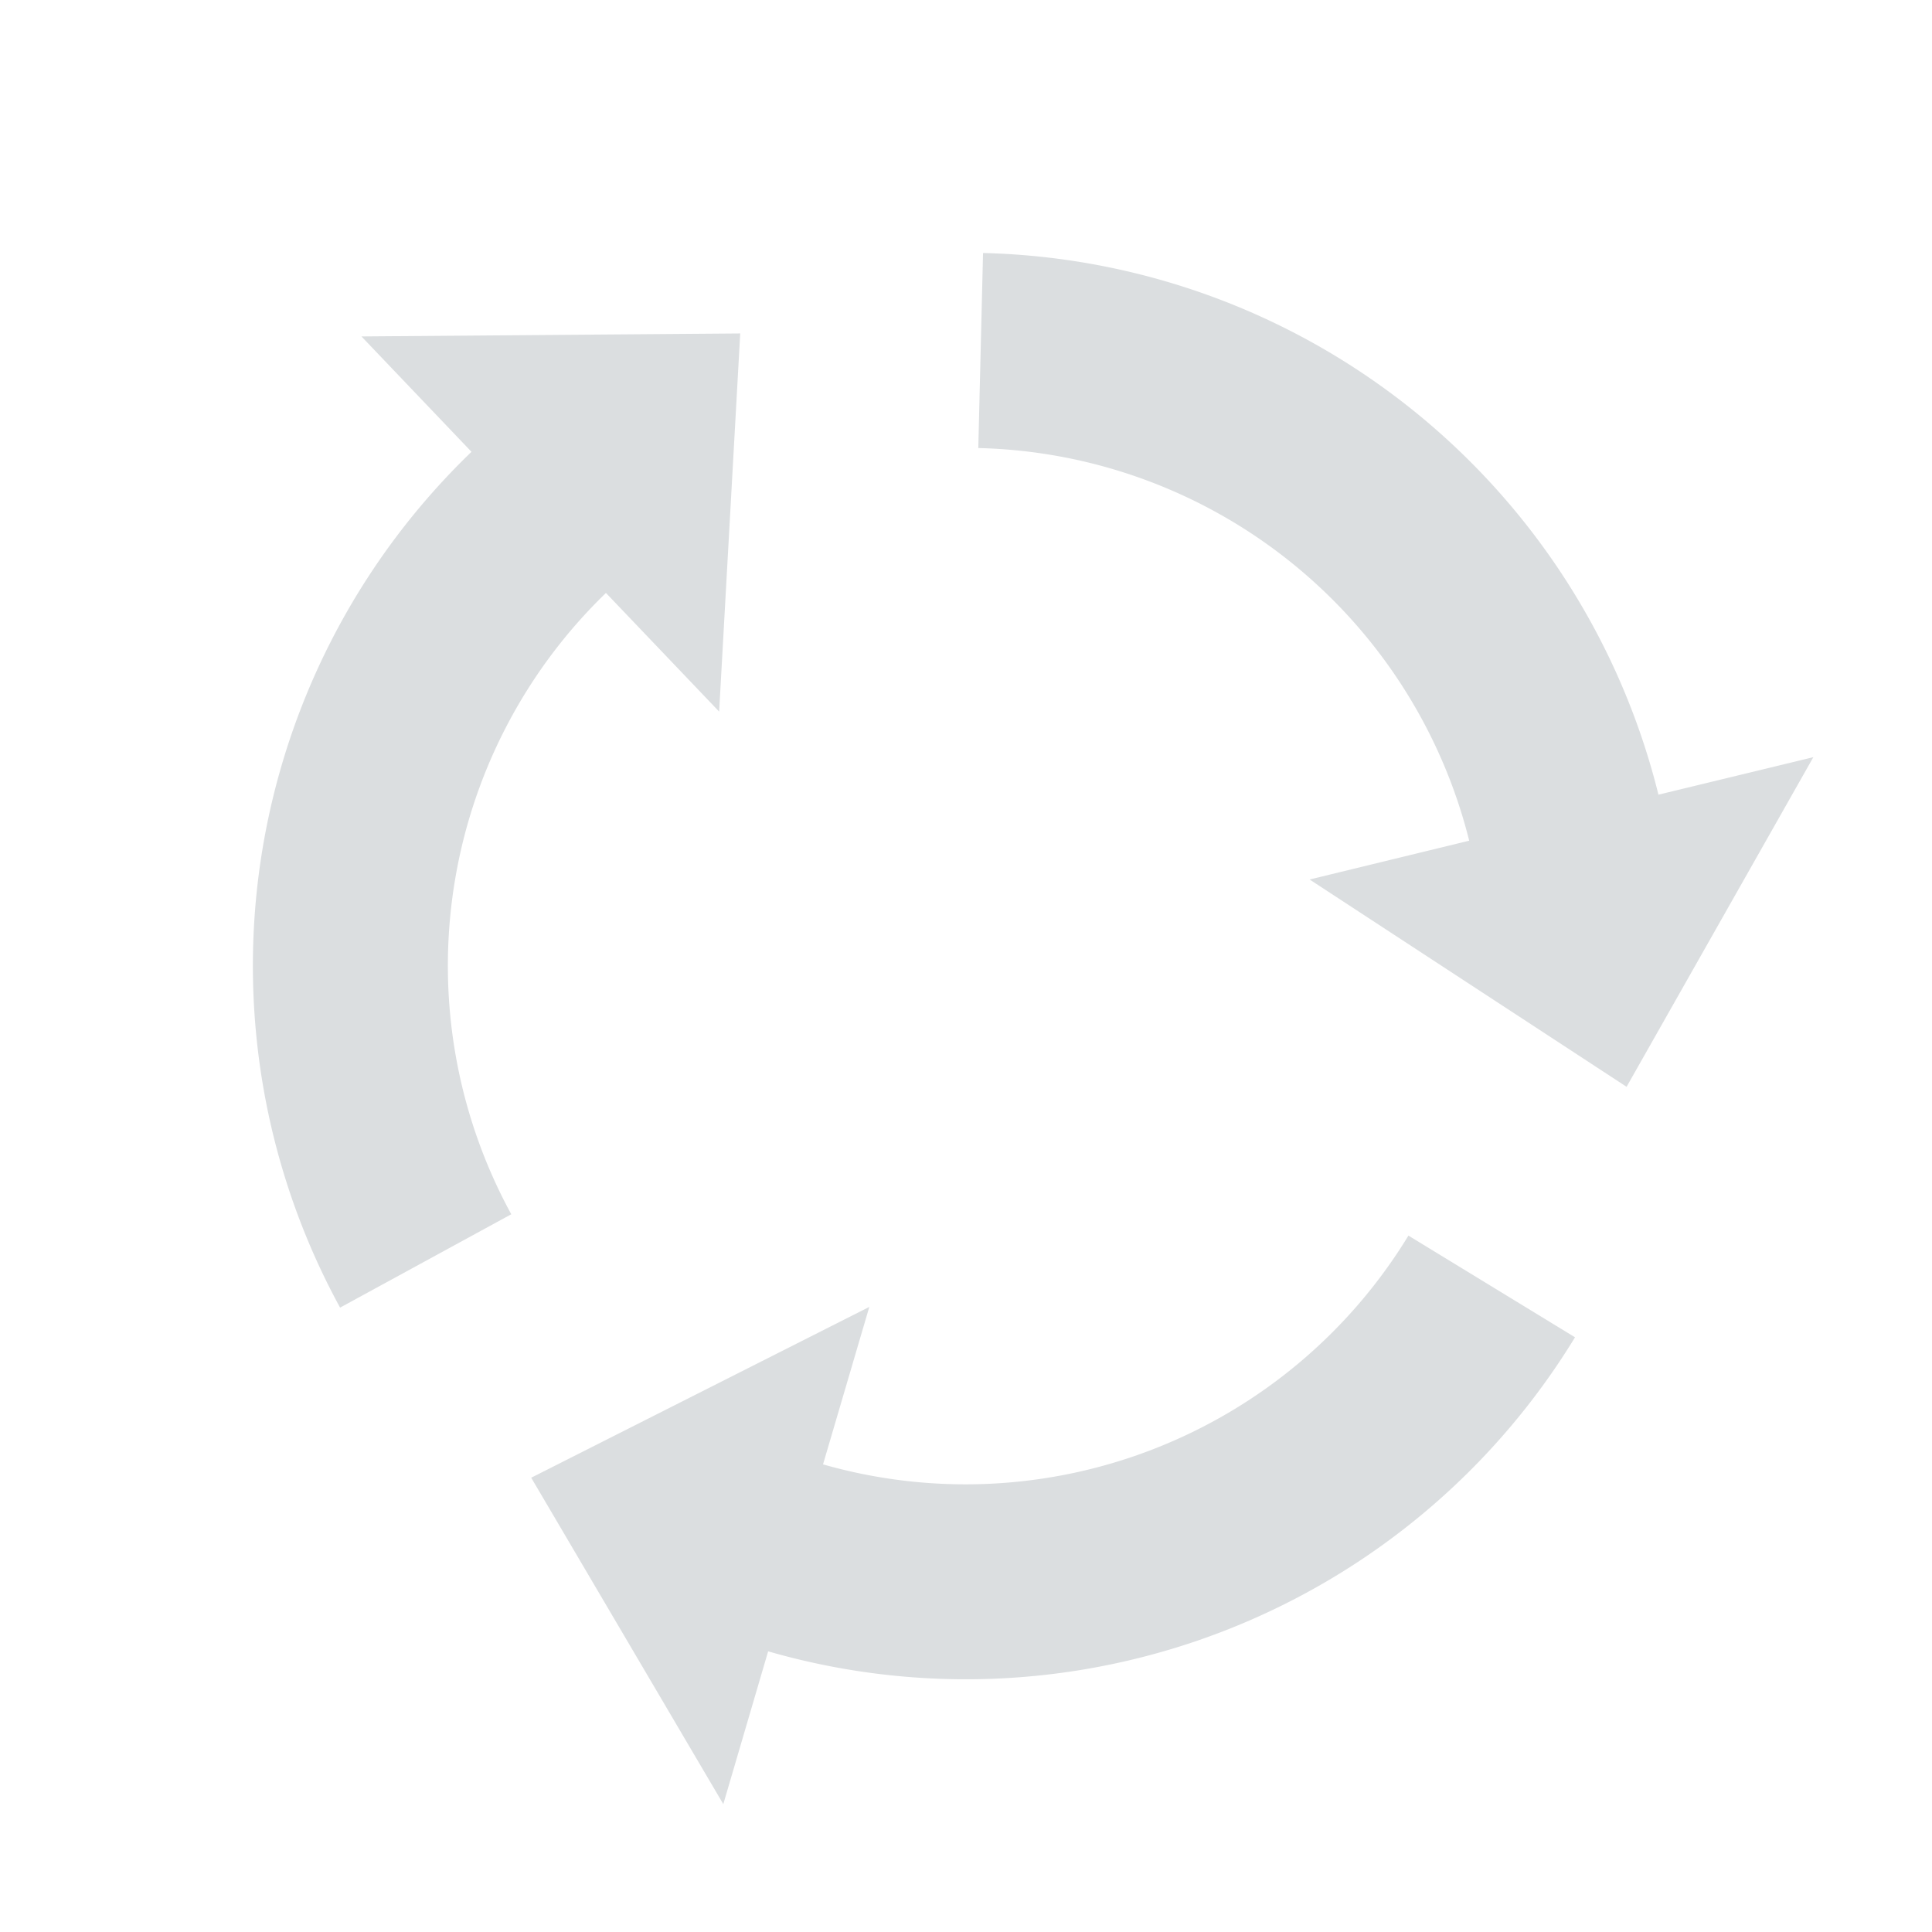 <?xml version="1.0" encoding="UTF-8" standalone="no"?>
<!-- Created with Inkscape (http://www.inkscape.org/) -->

<svg
   xmlns:dc="http://purl.org/dc/elements/1.1/"
   xmlns:cc="http://creativecommons.org/ns#"
   xmlns:rdf="http://www.w3.org/1999/02/22-rdf-syntax-ns#"
   xmlns:svg="http://www.w3.org/2000/svg"
   xmlns="http://www.w3.org/2000/svg"
   xmlns:sodipodi="http://sodipodi.sourceforge.net/DTD/sodipodi-0.dtd"
   xmlns:inkscape="http://www.inkscape.org/namespaces/inkscape"
   width="22"
   height="22"
   viewBox="0 0 22 22"
   id="svg2"
   version="1.1"
   inkscape:version="0.91 r"
   sodipodi:docname="nm-stage03-connecting07.svg">
  <defs
     id="defs4" />
  <sodipodi:namedview
     id="base"
     pagecolor="#ffffff"
     bordercolor="#666666"
     borderopacity="1.0"
     inkscape:pageopacity="0.0"
     inkscape:pageshadow="2"
     inkscape:zoom="32"
     inkscape:cx="12.232811"
     inkscape:cy="11.280831"
     inkscape:document-units="px"
     inkscape:current-layer="layer1"
     showgrid="false"
     fit-margin-top="0"
     fit-margin-left="0"
     fit-margin-right="0"
     fit-margin-bottom="0"
     units="px"
     inkscape:snap-page="true"
     inkscape:object-paths="false"
     inkscape:snap-center="true"
     inkscape:snap-object-midpoints="false"
     inkscape:object-nodes="true"
     inkscape:window-width="1920"
     inkscape:window-height="1056"
     inkscape:window-x="0"
     inkscape:window-y="24"
     inkscape:window-maximized="1" />
  <g
     inkscape:label="Layer 1"
     inkscape:groupmode="layer"
     id="layer1"
     transform="translate(214.749,-494.673)">
    <path
       style="opacity:1;fill:#dbdee0;fill-opacity:1;stroke:none;stroke-width:15;stroke-linecap:round;stroke-miterlimit:4;stroke-dasharray:none;stroke-opacity:1"
       d="m -206.513,515.218 0.511,-1.741 a 8.125,8.125 0 0 0 9.188,-3.576 l -1.897,-1.158 a 5.906,5.906 0 0 1 -6.666,2.605 l 0.527,-1.793 -3.85,1.945 2.188,3.718 z m -4.365,-5.654 1.951,-1.064 a 5.906,5.906 0 0 1 1.078,-7.075 l 1.289,1.351 0.24,-4.306 -4.313,0.034 1.253,1.314 a 8.125,8.125 0 0 0 -1.497,9.744 z m 14.652,-2.517 2.126,-3.752 -1.764,0.427 a 8.125,8.125 0 0 0 -7.691,-6.168 l -0.054,2.221 a 5.906,5.906 0 0 1 5.59,4.471 l -1.817,0.442 3.61,2.361 z"
       id="path4952"
       inkscape:connector-curvature="0"
       inkscape:transform-center-x="-0.76348561"
       inkscape:transform-center-y="0.71277704" />
  </g>
</svg>
